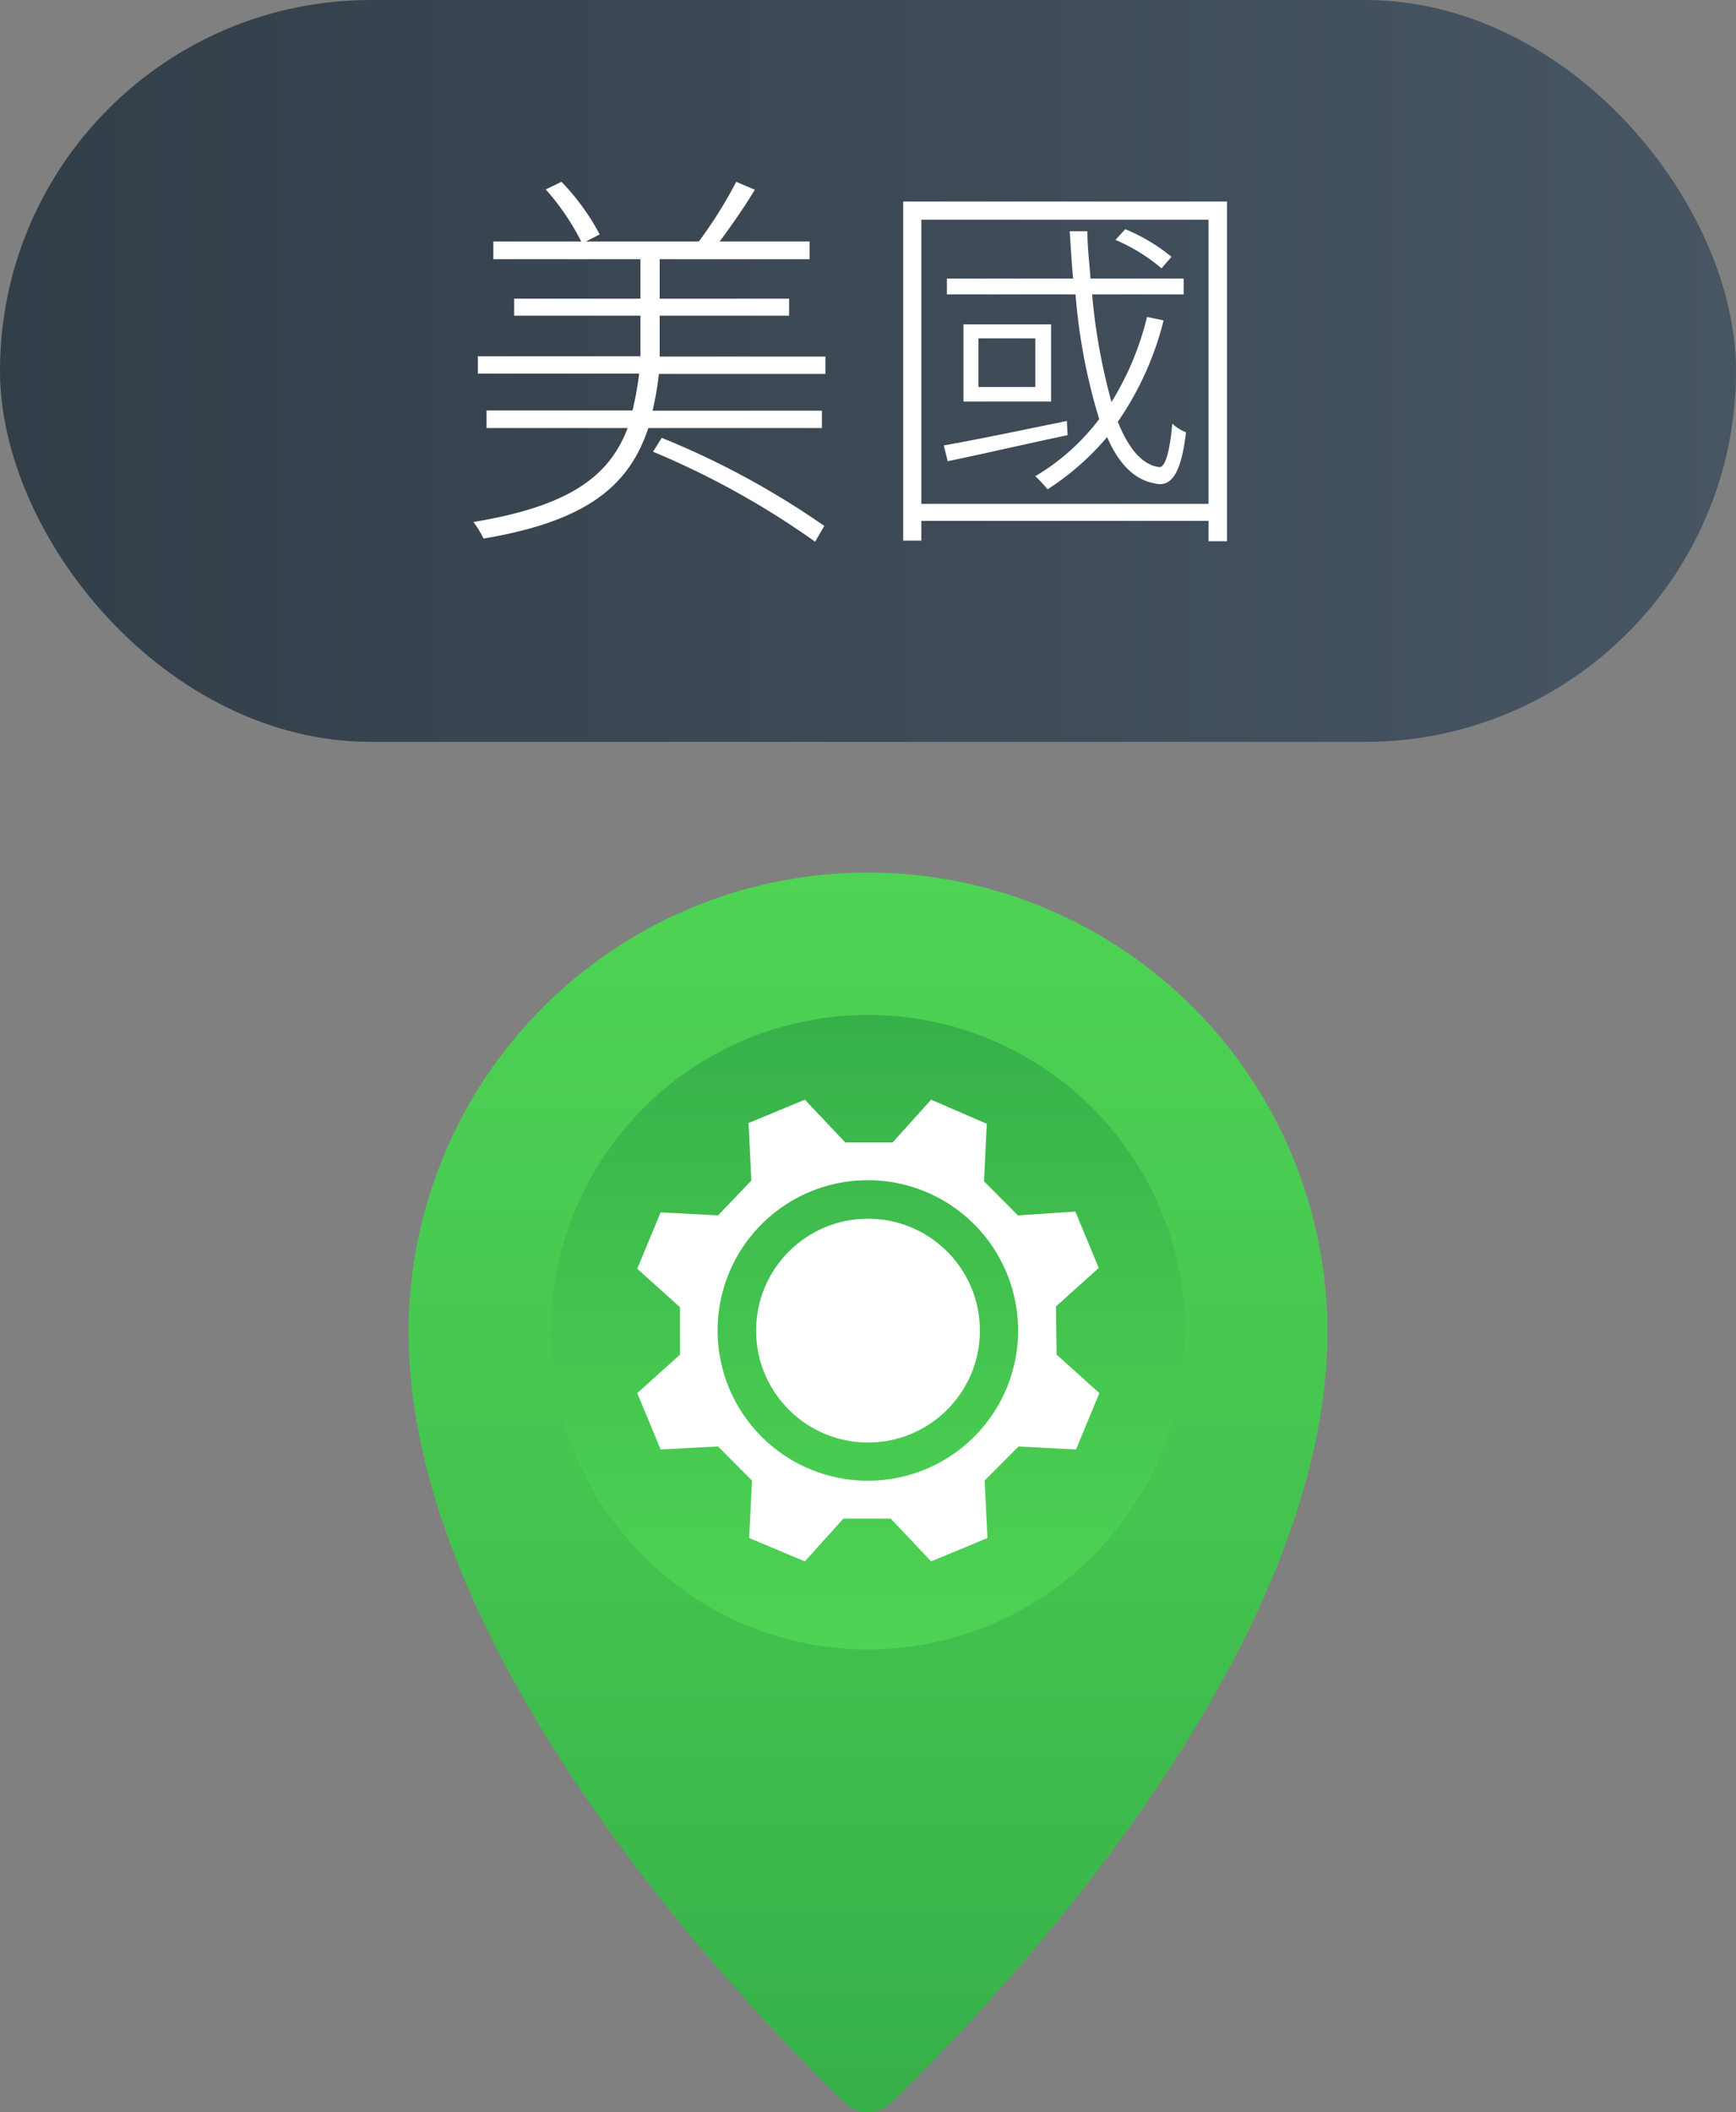 <svg xmlns="http://www.w3.org/2000/svg" xmlns:xlink="http://www.w3.org/1999/xlink" viewBox="0 0 110 133.82"><rect x="0" y="0" width="110" height="133.82" fill="#808080" stroke="none"/><defs><style>.cls-1{fill:url(#未命名漸層_43);}.cls-2{fill:#fff;}.cls-3{fill:url(#未命名漸層_12);}.cls-4{fill:url(#未命名漸層_12-2);}</style><linearGradient id="未命名漸層_43" y1="23.5" x2="110" y2="23.5" gradientUnits="userSpaceOnUse"><stop offset="0" stop-color="#323e48"/><stop offset="1" stop-color="#485563"/></linearGradient><linearGradient id="未命名漸層_12" x1="55" y1="55.29" x2="55" y2="133.82" gradientUnits="userSpaceOnUse"><stop offset="0" stop-color="#4ed354"/><stop offset="0.43" stop-color="#46c750"/><stop offset="1" stop-color="#37b04a"/></linearGradient><linearGradient id="未命名漸層_12-2" x1="55" y1="104.49" x2="55" y2="64.3" xlink:href="#未命名漸層_12"/></defs><g id="圖層_2" data-name="圖層 2"><g id="BG"><rect class="cls-1" width="110" height="47" rx="23.5"/><path class="cls-2" d="M52.3,22.59v1.1H41.75a19.46,19.46,0,0,1-.4,2.33H52.08v1.1h-11c-1.22,3.67-3.9,5.9-10.44,7A6.82,6.82,0,0,0,30,33.07c6.07-1,8.6-2.88,9.77-5.95H30.83V26h9.25a20.71,20.71,0,0,0,.42-2.33H30.28v-1.1h10.3V20h-8V18.92h8v-2.5H31.26V15.3h5.57A15.49,15.49,0,0,0,34.58,12l1-.48A14.75,14.75,0,0,1,38,14.85l-.87.45h7.15a27.87,27.87,0,0,0,2.37-3.78l1.18.5c-.65,1.08-1.5,2.3-2.23,3.28h5.7v1.12H41.8v2.5H50V20H41.8v2.59ZM41.93,27.74a52.34,52.34,0,0,1,10.3,5.58l-.58,1a52.65,52.65,0,0,0-10.27-5.7Z"/><path class="cls-2" d="M77.75,12.77V34.29H76.58V33H58.38v1.25H57.23V12.77ZM76.58,31.92v-18H58.38v18Zm-8.93-4.35c-2.72.57-5.5,1.22-7.6,1.65l-.25-1c2-.35,4.88-.95,7.8-1.55Zm6.08-7.27a19.61,19.61,0,0,1-2.9,6.42c.67,1.67,1.52,2.72,2.6,2.87.4.08.7-1,.85-2.75a2.83,2.83,0,0,0,.87.55c-.3,2.53-.9,3.53-2,3.23-1.3-.23-2.28-1.28-3-2.93A16.85,16.85,0,0,1,66.38,31a7.6,7.6,0,0,0-.78-.83,14,14,0,0,0,4.05-3.62,36.78,36.78,0,0,1-1.5-7.9H60v-1h8c-.1-1-.15-2-.22-3H68.9c0,1,.13,2,.2,3H75v1H69.2a38.06,38.06,0,0,0,1.23,6.82,18.59,18.59,0,0,0,2.25-5.39Zm-7.13.25v4.89H61.05V20.55Zm-1,.89H62v3.08H65.6Zm8-4.44a11.32,11.32,0,0,0-2.92-1.8l.62-.68a11.65,11.65,0,0,1,2.93,1.75Z"/><path class="cls-3" d="M84.11,84.39c0,20.71-21.74,43.13-27.65,48.84a2.1,2.1,0,0,1-2.92,0c-5.91-5.71-27.65-28.13-27.65-48.84a29.11,29.11,0,0,1,58.22,0Z"/><path class="cls-4" d="M75.1,84.39A20.1,20.1,0,1,1,55,64.3,20.1,20.1,0,0,1,75.1,84.39Z"/><path class="cls-2" d="M66.91,82.77l2.71-2.44-1.48-3.57L64.5,77l-2.15-2.16.18-3.64L59,69.67l-2.44,2.71h-3L51,69.67l-3.57,1.48.18,3.64L45.5,77l-3.64-.19-1.48,3.57,2.71,2.44v3l-2.71,2.44,1.48,3.57,3.64-.19,2.15,2.16-.18,3.64L51,98.92l2.44-2.71h3L59,98.92l3.57-1.48-.18-3.64,2.15-2.16,3.64.19,1.48-3.57-2.71-2.44ZM55,93.81a9.52,9.52,0,1,1,9.51-9.51A9.51,9.51,0,0,1,55,93.81Z"/><circle class="cls-2" cx="55" cy="84.3" r="7.09"/></g></g></svg>